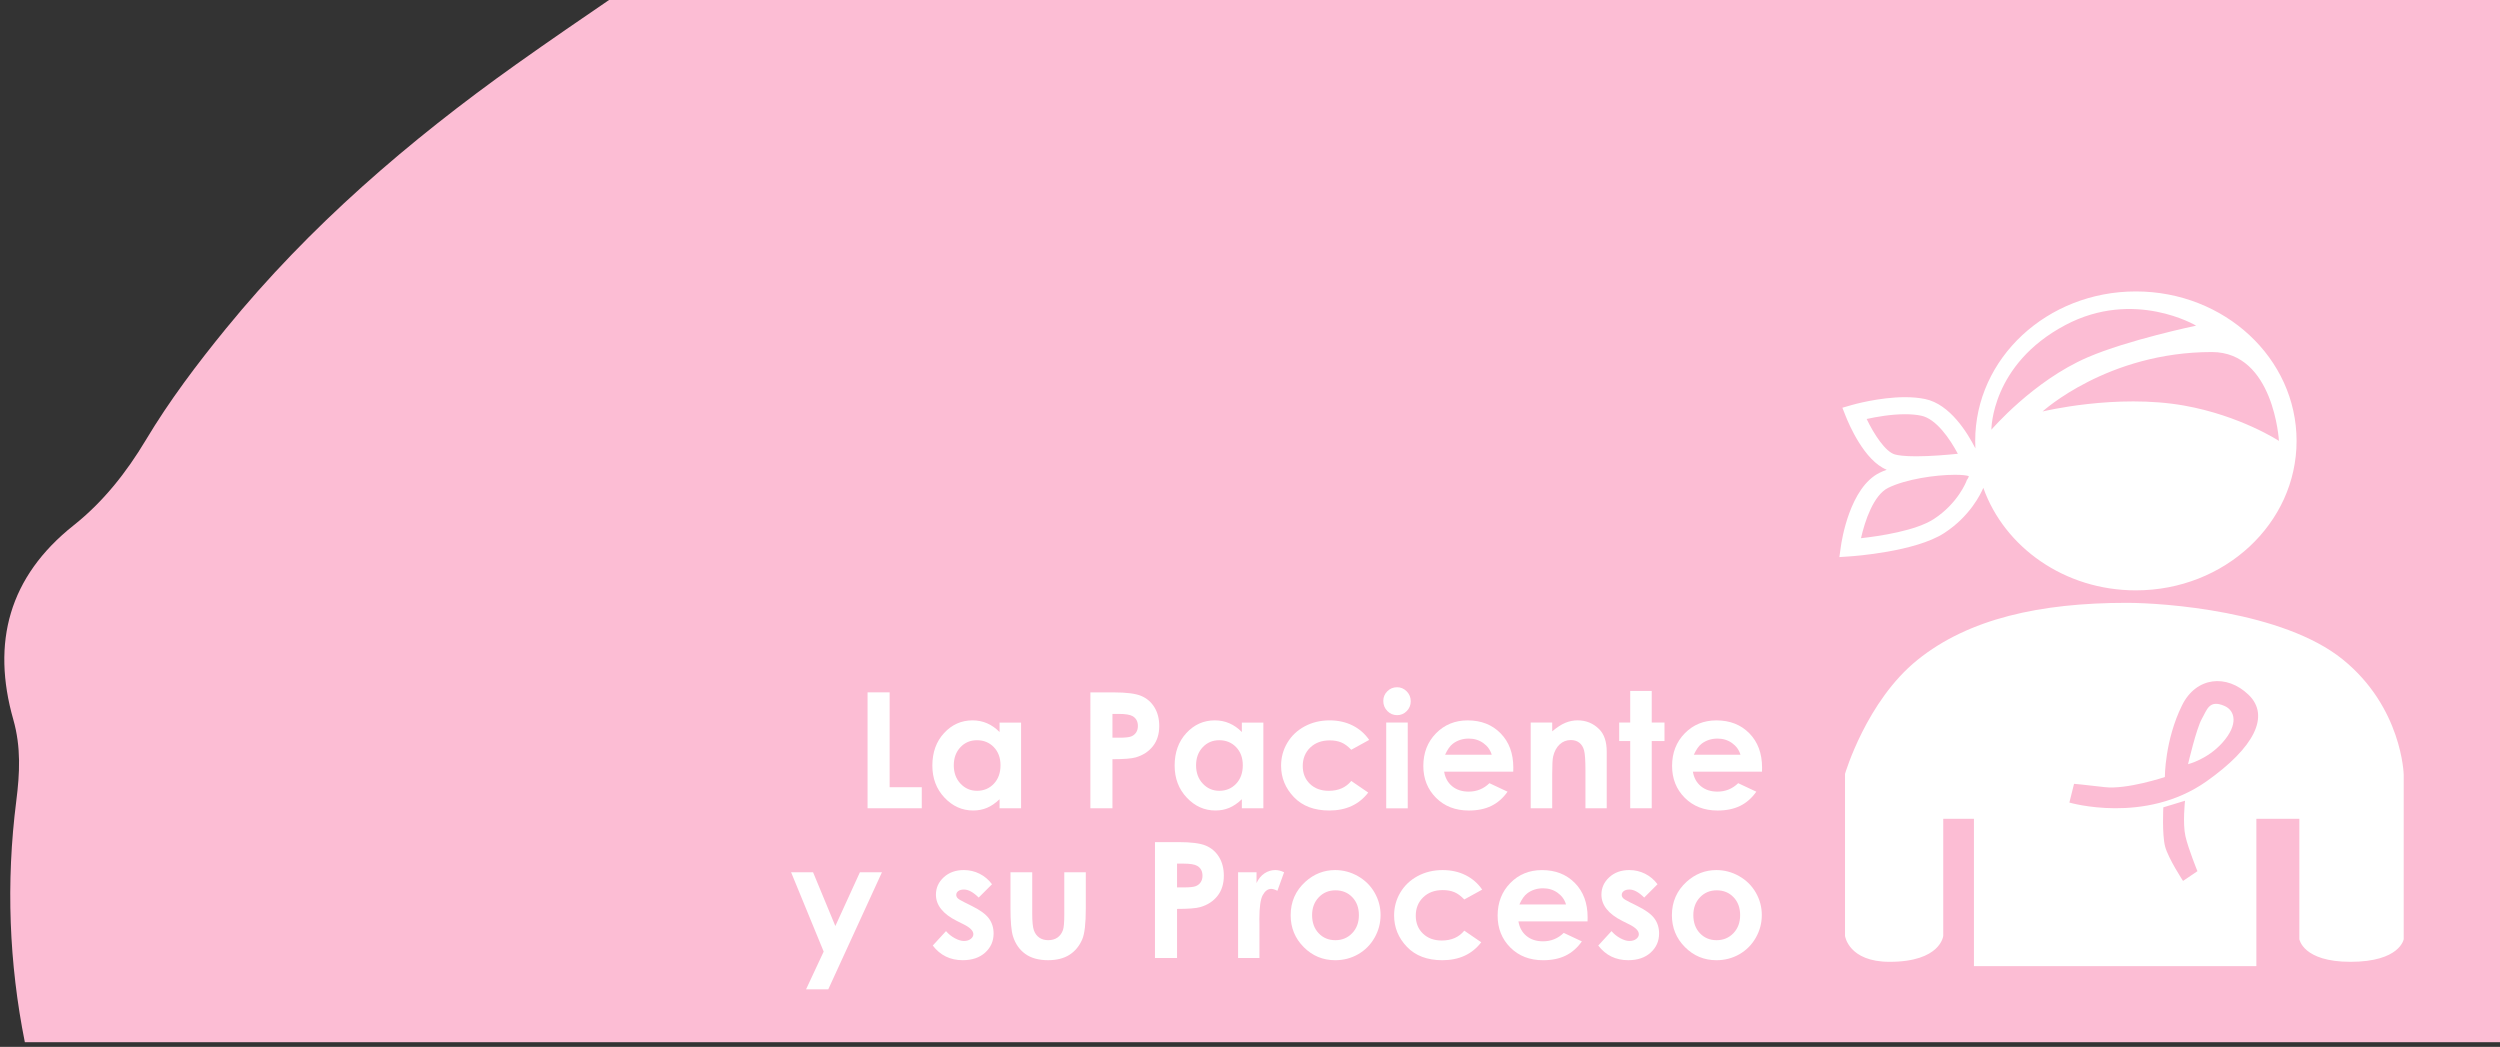 <?xml version="1.0" encoding="UTF-8" standalone="no"?>
<svg
   xmlns:dc="http://purl.org/dc/elements/1.1/"
   xmlns:cc="http://creativecommons.org/ns#"
   xmlns:rdf="http://www.w3.org/1999/02/22-rdf-syntax-ns#"
   xmlns:svg="http://www.w3.org/2000/svg"
   xmlns="http://www.w3.org/2000/svg"
   xmlns:sodipodi="http://sodipodi.sourceforge.net/DTD/sodipodi-0.dtd"
   xmlns:inkscape="http://www.inkscape.org/namespaces/inkscape"
   id="teta-cabecera"
   version="1.1"
   viewBox="0 0 195.452 81.844"
   sodipodi:docname="teta-paciente.svg"
   inkscape:version="0.92.5 (2060ec1f9f, 2020-04-08)">
  <rect x="0" y="0" width="195.452" height="81.844" fill="#333333" stroke="none"/>
  <sodipodi:namedview
     pagecolor="#ffffff"
     bordercolor="#666666"
     borderopacity="1"
     objecttolerance="10"
     gridtolerance="10"
     guidetolerance="10"
     inkscape:pageopacity="0"
     inkscape:pageshadow="2"
     inkscape:window-width="1366"
     inkscape:window-height="652"
     id="namedview66"
     showgrid="false"
     inkscape:zoom="2.2665407"
     inkscape:cx="36.406866"
     inkscape:cy="3.8611649"
     inkscape:window-x="0"
     inkscape:window-y="27"
     inkscape:window-maximized="1"
     inkscape:current-layer="teta-cabecera" />
  <defs
     id="defs3554">
    <clipPath
       clipPathUnits="userSpaceOnUse"
       id="clipPath4175">
      <path
         d="M 0,560 H 960 V 0 H 0 Z"
         id="path4173" />
    </clipPath>
    <clipPath
       clipPathUnits="userSpaceOnUse"
       id="clipPath4213">
      <path
         d="M 0,560 H 960 V 0 H 0 Z"
         id="path4211" />
    </clipPath>
    <clipPath
       clipPathUnits="userSpaceOnUse"
       id="clipPath4313">
      <path
         d="M 0,560 H 960 V 0 H 0 Z"
         id="path4311" />
    </clipPath>
    <clipPath
       clipPathUnits="userSpaceOnUse"
       id="clipPath4175-3">
      <path
         d="M 0,560 H 960 V 0 H 0 Z"
         id="path4173-6" />
    </clipPath>
    <clipPath
       id="clipPath68"
       clipPathUnits="userSpaceOnUse">
      <path
         id="path66"
         d="M 0,773.477 H 988.99 V 0 H 0 Z" />
    </clipPath>
  </defs>
  <g
     transform="matrix(0.353,0,0,-0.353,-534.875,656.339)"
     id="g3507">
    <path
       inkscape:connector-curvature="0"
       id="path526"
       d="m 1651.818,1860.487 c -7.448,-5.091 -14.898,-10.18 -22.247,-15.407 -23.812,-16.939 -45.788,-35.845 -64.317,-58.56 -6.414,-7.865 -12.526,-15.961 -17.739,-24.672 -4.302,-7.19 -9.46,-13.707 -15.964,-18.867 -14.367,-11.395 -18.231,-25.987 -13.381,-43.015 1.748,-6.14 1.428,-12.006 0.669,-17.988 -2.313,-18.207 -1.597,-36.024 1.89,-53.489 h 549.491 v 231.999 z"
       style="fill:#fcbdd4;fill-opacity:1;fill-rule:evenodd;stroke:none;stroke-width:1" />
  </g>
  <g
     id="g58"
     transform="matrix(0.17,0,0,-0.17,67.827,54.129)"
     style="fill:#ffffff">
    <path
       d="M 0,0 H 10.146 V -43.626 H 24.93 v -9.675 H 0 Z"
       style="fill:#ffffff;fill-opacity:1;fill-rule:nonzero;stroke:none"
       id="path60"
       inkscape:connector-curvature="0" />
  </g>
  <g
     id="g70"
     transform="matrix(0.17,0,0,-0.17,76.379,57.871)"
     style="fill:#ffffff">
    <path
       d="m 0,0 c -3.058,0 -5.598,-1.081 -7.62,-3.243 -2.023,-2.162 -3.034,-4.934 -3.034,-8.316 0,-3.406 1.029,-6.208 3.088,-8.406 2.058,-2.199 4.592,-3.298 7.602,-3.298 3.106,0 5.682,1.081 7.728,3.243 2.046,2.162 3.069,4.995 3.069,8.498 0,3.429 -1.023,6.208 -3.069,8.334 C 5.718,-1.063 3.129,0 0,0 m 10.398,8.117 h 9.893 v -39.424 h -9.893 v 4.167 c -1.93,-1.836 -3.866,-3.158 -5.808,-3.967 -1.943,-0.81 -4.048,-1.214 -6.316,-1.214 -5.091,0 -9.495,1.975 -13.21,5.924 -3.716,3.95 -5.574,8.859 -5.574,14.73 0,6.087 1.798,11.075 5.393,14.964 3.596,3.89 7.962,5.834 13.102,5.834 2.364,0 4.583,-0.447 6.659,-1.34 2.075,-0.895 3.993,-2.235 5.754,-4.022 z"
       style="fill:#ffffff;fill-opacity:1;fill-rule:nonzero;stroke:none"
       id="path72"
       inkscape:connector-curvature="0" />
  </g>
  <g
     id="g74"
     transform="matrix(0.17,0,0,-0.17,86.972,57.674)"
     style="fill:#ffffff">
    <path
       d="m 0,0 h 3.225 c 2.536,0 4.299,0.182 5.29,0.545 0.99,0.364 1.77,0.963 2.338,1.8 0.567,0.836 0.851,1.847 0.851,3.035 0,2.06 -0.797,3.563 -2.391,4.509 -1.16,0.702 -3.311,1.054 -6.45,1.054 L 0,10.943 Z M -10.146,20.835 H 0.616 c 5.821,0 10.019,-0.538 12.592,-1.612 2.572,-1.076 4.602,-2.815 6.087,-5.218 1.486,-2.404 2.228,-5.285 2.228,-8.642 0,-3.72 -0.972,-6.812 -2.917,-9.277 C 16.662,-6.377 14.023,-8.093 10.689,-9.059 8.733,-9.615 5.169,-9.892 0,-9.892 v -22.574 h -10.146 z"
       style="fill:#ffffff;fill-opacity:1;fill-rule:nonzero;stroke:none"
       id="path76"
       inkscape:connector-curvature="0" />
  </g>
  <g
     id="g78"
     transform="matrix(0.17,0,0,-0.17,95.321,57.871)"
     style="fill:#ffffff">
    <path
       d="m 0,0 c -3.058,0 -5.598,-1.081 -7.62,-3.243 -2.023,-2.162 -3.034,-4.934 -3.034,-8.316 0,-3.406 1.029,-6.208 3.088,-8.406 2.058,-2.199 4.592,-3.298 7.602,-3.298 3.106,0 5.682,1.081 7.728,3.243 2.046,2.162 3.069,4.995 3.069,8.498 0,3.429 -1.023,6.208 -3.069,8.334 C 5.718,-1.063 3.129,0 0,0 m 10.398,8.117 h 9.893 v -39.424 h -9.893 v 4.167 c -1.93,-1.836 -3.866,-3.158 -5.808,-3.967 -1.943,-0.81 -4.048,-1.214 -6.316,-1.214 -5.091,0 -9.495,1.975 -13.21,5.924 -3.716,3.95 -5.574,8.859 -5.574,14.73 0,6.087 1.798,11.075 5.393,14.964 3.596,3.89 7.962,5.834 13.102,5.834 2.364,0 4.583,-0.447 6.659,-1.34 2.075,-0.895 3.993,-2.235 5.754,-4.022 z"
       style="fill:#ffffff;fill-opacity:1;fill-rule:nonzero;stroke:none"
       id="path80"
       inkscape:connector-curvature="0" />
  </g>
  <g
     id="g82"
     transform="matrix(0.17,0,0,-0.17,107.043,57.847)"
     style="fill:#ffffff">
    <path
       d="m 0,0 -8.235,-4.529 c -1.548,1.618 -3.078,2.741 -4.589,3.369 -1.512,0.628 -3.283,0.943 -5.315,0.943 -3.7,0 -6.694,-1.104 -8.979,-3.311 -2.285,-2.207 -3.428,-5.035 -3.428,-8.483 0,-3.353 1.1,-6.091 3.301,-8.213 2.201,-2.123 5.092,-3.184 8.671,-3.184 4.426,0 7.872,1.51 10.339,4.53 l 7.8,-5.341 c -4.228,-5.498 -10.194,-8.247 -17.9,-8.247 -6.933,0 -12.362,2.053 -16.287,6.16 -3.926,4.106 -5.888,8.913 -5.888,14.421 0,3.817 0.954,7.331 2.862,10.544 1.908,3.213 4.571,5.737 7.99,7.573 3.418,1.836 7.241,2.754 11.468,2.754 3.914,0 7.428,-0.779 10.544,-2.337 C -4.529,5.091 -1.981,2.875 0,0"
       style="fill:#ffffff;fill-opacity:1;fill-rule:nonzero;stroke:none"
       id="path84"
       inkscape:connector-curvature="0" />
  </g>
  <path
     d="m 108.375,56.49 h 1.683 v 6.708 h -1.683 z m 0.842,-2.762 c 0.295,0 0.548,0.107 0.759,0.321 0.211,0.214 0.317,0.473 0.317,0.777 0,0.3 -0.104,0.556 -0.314,0.768 -0.209,0.212 -0.459,0.318 -0.75,0.318 -0.299,0 -0.554,-0.108 -0.765,-0.324 -0.211,-0.216 -0.317,-0.478 -0.317,-0.786 0,-0.296 0.104,-0.549 0.314,-0.758 0.209,-0.21 0.461,-0.314 0.756,-0.314"
     style="fill:#ffffff;fill-opacity:1;fill-rule:nonzero;stroke:none;stroke-width:0.17"
     id="path86"
     inkscape:connector-curvature="0" />
  <g
     id="g88"
     transform="matrix(0.17,0,0,-0.17,116.624,59.006)"
     style="fill:#ffffff">
    <path
       d="m 0,0 c -0.653,2.198 -1.942,3.986 -3.866,5.363 -1.924,1.377 -4.155,2.065 -6.697,2.065 -2.758,0 -5.177,-0.773 -7.258,-2.319 -1.307,-0.966 -2.517,-2.67 -3.63,-5.109 z m 9.892,-7.791 h -31.778 c 0.459,-2.802 1.685,-5.03 3.678,-6.685 1.993,-1.655 4.535,-2.482 7.627,-2.482 3.697,0 6.873,1.292 9.53,3.877 l 8.334,-3.913 c -2.077,-2.947 -4.565,-5.127 -7.464,-6.541 -2.899,-1.413 -6.341,-2.119 -10.327,-2.119 -6.184,0 -11.221,1.95 -15.11,5.852 -3.889,3.901 -5.834,8.786 -5.834,14.656 0,6.016 1.939,11.01 5.816,14.984 3.877,3.973 8.739,5.96 14.585,5.96 6.208,0 11.256,-1.987 15.146,-5.96 C 7.984,5.864 9.928,0.616 9.928,-5.906 Z"
       style="fill:#ffffff;fill-opacity:1;fill-rule:nonzero;stroke:none"
       id="path90"
       inkscape:connector-curvature="0" />
  </g>
  <g
     id="g92"
     transform="matrix(0.17,0,0,-0.17,119.671,56.49)"
     style="fill:#ffffff">
    <path
       d="m 0,0 h 9.892 v -4.04 c 2.243,1.891 4.275,3.206 6.096,3.945 1.821,0.74 3.685,1.11 5.591,1.11 3.907,0 7.224,-1.366 9.95,-4.095 2.291,-2.319 3.437,-5.75 3.437,-10.291 v -26.052 h -9.783 v 17.264 c 0,4.704 -0.211,7.829 -0.633,9.373 -0.422,1.545 -1.156,2.721 -2.205,3.529 -1.049,0.809 -2.344,1.213 -3.886,1.213 -2,0 -3.717,-0.67 -5.151,-2.009 -1.434,-1.34 -2.428,-3.191 -2.982,-5.556 -0.29,-1.23 -0.434,-3.896 -0.434,-7.998 V -39.423 H 0 Z"
       style="fill:#ffffff;fill-opacity:1;fill-rule:nonzero;stroke:none"
       id="path94"
       inkscape:connector-curvature="0" />
  </g>
  <g
     id="g96"
     transform="matrix(0.17,0,0,-0.17,127.452,54.018)"
     style="fill:#ffffff">
    <path
       d="m 0,0 h 9.892 v -14.53 h 5.87 v -8.515 H 9.892 V -53.954 H 0 v 30.909 h -5.073 v 8.515 H 0 Z"
       style="fill:#ffffff;fill-opacity:1;fill-rule:nonzero;stroke:none"
       id="path98"
       inkscape:connector-curvature="0" />
  </g>
  <g
     id="g100"
     transform="matrix(0.17,0,0,-0.17,136.072,59.006)"
     style="fill:#ffffff">
    <path
       d="m 0,0 c -0.653,2.198 -1.942,3.986 -3.866,5.363 -1.924,1.377 -4.155,2.065 -6.697,2.065 -2.758,0 -5.177,-0.773 -7.258,-2.319 -1.307,-0.966 -2.517,-2.67 -3.63,-5.109 z m 9.892,-7.791 h -31.778 c 0.459,-2.802 1.685,-5.03 3.678,-6.685 1.993,-1.655 4.535,-2.482 7.627,-2.482 3.697,0 6.873,1.292 9.53,3.877 l 8.334,-3.913 c -2.077,-2.947 -4.565,-5.127 -7.464,-6.541 -2.899,-1.413 -6.341,-2.119 -10.327,-2.119 -6.184,0 -11.221,1.95 -15.11,5.852 -3.889,3.901 -5.834,8.786 -5.834,14.656 0,6.016 1.939,11.01 5.816,14.984 3.877,3.973 8.739,5.96 14.585,5.96 6.208,0 11.256,-1.987 15.146,-5.96 C 7.984,5.864 9.928,0.616 9.928,-5.906 Z"
       style="fill:#ffffff;fill-opacity:1;fill-rule:nonzero;stroke:none"
       id="path102"
       inkscape:connector-curvature="0" />
  </g>
  <g
     id="g104"
     transform="matrix(0.17,0,0,-0.17,61.848,68.194)"
     style="fill:#ffffff">
    <path
       d="M 0,0 H 10.109 L 20.35,-24.736 31.649,0 H 41.787 L 17.096,-53.845 H 6.88 l 8.106,17.364 z"
       style="fill:#ffffff;fill-opacity:1;fill-rule:nonzero;stroke:none"
       id="path106"
       inkscape:connector-curvature="0" />
  </g>
  <g
     id="g108"
     transform="matrix(0.17,0,0,-0.17,77.557,69.131)"
     style="fill:#ffffff">
    <path
       d="m 0,0 -6.124,-6.124 c -2.488,2.464 -4.747,3.696 -6.776,3.696 -1.111,0 -1.981,-0.235 -2.609,-0.706 -0.628,-0.471 -0.942,-1.057 -0.942,-1.758 0,-0.531 0.2,-1.02 0.598,-1.467 0.399,-0.447 1.383,-1.057 2.953,-1.83 L -9.276,-10 c 3.817,-1.885 6.437,-3.805 7.863,-5.762 1.425,-1.957 2.138,-4.252 2.138,-6.884 0,-3.503 -1.287,-6.427 -3.859,-8.77 -2.573,-2.343 -6.022,-3.514 -10.345,-3.514 -5.75,0 -10.34,2.246 -13.77,6.74 l 6.088,6.63 c 1.16,-1.353 2.518,-2.445 4.076,-3.279 1.558,-0.833 2.941,-1.25 4.149,-1.25 1.305,0 2.355,0.314 3.152,0.942 0.798,0.628 1.196,1.353 1.196,2.174 0,1.522 -1.437,3.008 -4.312,4.457 l -3.333,1.667 c -6.377,3.212 -9.566,7.235 -9.566,12.066 0,3.116 1.201,5.78 3.605,7.99 2.403,2.21 5.477,3.315 9.222,3.315 2.56,0 4.97,-0.561 7.229,-1.685 C -3.485,3.714 -1.571,2.102 0,0"
       style="fill:#ffffff;fill-opacity:1;fill-rule:nonzero;stroke:none"
       id="path110"
       inkscape:connector-curvature="0" />
  </g>
  <g
     id="g112"
     transform="matrix(0.17,0,0,-0.17,79,68.194)"
     style="fill:#ffffff">
    <path
       d="m 0,0 h 10 v -18.987 c 0,-3.696 0.255,-6.263 0.763,-7.7 0.508,-1.438 1.326,-2.554 2.452,-3.352 1.126,-0.797 2.513,-1.195 4.16,-1.195 1.646,0 3.044,0.392 4.195,1.177 1.15,0.785 2.003,1.939 2.56,3.461 0.412,1.135 0.618,3.563 0.618,7.283 V 0 h 9.892 v -16.704 c 0,-6.885 -0.543,-11.595 -1.63,-14.132 -1.329,-3.092 -3.286,-5.465 -5.87,-7.12 -2.585,-1.654 -5.87,-2.482 -9.856,-2.482 -4.325,0 -7.821,0.966 -10.49,2.899 -2.669,1.932 -4.547,4.625 -5.635,8.08 C 0.386,-27.067 0,-22.719 0,-16.414 Z"
       style="fill:#ffffff;fill-opacity:1;fill-rule:nonzero;stroke:none"
       id="path114"
       inkscape:connector-curvature="0" />
  </g>
  <g
     id="g116"
     transform="matrix(0.17,0,0,-0.17,92.022,69.378)"
     style="fill:#ffffff">
    <path
       d="m 0,0 h 3.225 c 2.536,0 4.299,0.182 5.29,0.545 0.99,0.364 1.77,0.963 2.338,1.8 0.567,0.836 0.851,1.847 0.851,3.035 0,2.06 -0.797,3.563 -2.391,4.509 -1.16,0.702 -3.311,1.054 -6.45,1.054 L 0,10.943 Z M -10.146,20.835 H 0.616 c 5.821,0 10.019,-0.538 12.592,-1.612 2.572,-1.076 4.602,-2.815 6.087,-5.218 1.486,-2.404 2.228,-5.285 2.228,-8.642 0,-3.72 -0.972,-6.812 -2.917,-9.277 C 16.662,-6.377 14.023,-8.093 10.689,-9.059 8.733,-9.615 5.169,-9.892 0,-9.892 v -22.574 h -10.146 z"
       style="fill:#ffffff;fill-opacity:1;fill-rule:nonzero;stroke:none"
       id="path118"
       inkscape:connector-curvature="0" />
  </g>
  <g
     id="g120"
     transform="matrix(0.17,0,0,-0.17,96.795,68.194)"
     style="fill:#ffffff">
    <path
       d="m 0,0 h 8.479 v -4.964 c 0.918,1.957 2.138,3.442 3.66,4.457 1.522,1.014 3.189,1.522 5,1.522 1.28,0 2.621,-0.339 4.022,-1.015 l -3.079,-8.515 c -1.16,0.579 -2.115,0.869 -2.863,0.869 -1.522,0 -2.808,-0.941 -3.859,-2.826 -1.051,-1.884 -1.576,-5.58 -1.576,-11.088 L 9.82,-23.48 V -39.423 H 0 Z"
       style="fill:#ffffff;fill-opacity:1;fill-rule:nonzero;stroke:none"
       id="path122"
       inkscape:connector-curvature="0" />
  </g>
  <g
     id="g124"
     transform="matrix(0.17,0,0,-0.17,104.407,69.606)"
     style="fill:#ffffff">
    <path
       d="m 0,0 c -3.073,0 -5.632,-1.069 -7.676,-3.207 -2.046,-2.138 -3.068,-4.873 -3.068,-8.207 0,-3.43 1.011,-6.209 3.031,-8.334 2.02,-2.126 4.579,-3.189 7.677,-3.189 3.097,0 5.674,1.075 7.731,3.226 2.056,2.149 3.085,4.915 3.085,8.297 0,3.382 -1.01,6.129 -3.03,8.244 C 5.729,-1.057 3.146,0 0,0 m -0.163,9.313 c 3.72,0 7.217,-0.931 10.49,-2.791 3.273,-1.86 5.828,-4.384 7.664,-7.573 1.835,-3.188 2.754,-6.631 2.754,-10.326 0,-3.721 -0.924,-7.199 -2.772,-10.436 -1.848,-3.237 -4.367,-5.768 -7.556,-7.591 -3.188,-1.824 -6.703,-2.736 -10.543,-2.736 -5.653,0 -10.478,2.011 -14.477,6.033 -3.998,4.022 -5.996,8.907 -5.996,14.657 0,6.16 2.258,11.293 6.776,15.4 3.961,3.574 8.515,5.363 13.66,5.363"
       style="fill:#ffffff;fill-opacity:1;fill-rule:nonzero;stroke:none"
       id="path126"
       inkscape:connector-curvature="0" />
  </g>
  <g
     id="g128"
     transform="matrix(0.17,0,0,-0.17,115.879,69.551)"
     style="fill:#ffffff">
    <path
       d="m 0,0 -8.235,-4.529 c -1.548,1.618 -3.078,2.741 -4.589,3.369 -1.512,0.628 -3.283,0.943 -5.315,0.943 -3.7,0 -6.694,-1.104 -8.979,-3.311 -2.285,-2.207 -3.428,-5.035 -3.428,-8.483 0,-3.353 1.1,-6.091 3.301,-8.213 2.201,-2.123 5.092,-3.184 8.671,-3.184 4.426,0 7.872,1.51 10.339,4.53 l 7.8,-5.341 c -4.228,-5.498 -10.194,-8.247 -17.9,-8.247 -6.933,0 -12.362,2.053 -16.287,6.16 -3.926,4.106 -5.888,8.913 -5.888,14.421 0,3.817 0.954,7.331 2.862,10.544 1.908,3.213 4.571,5.737 7.99,7.573 3.418,1.836 7.241,2.754 11.468,2.754 3.914,0 7.428,-0.779 10.544,-2.337 C -4.529,5.091 -1.981,2.875 0,0"
       style="fill:#ffffff;fill-opacity:1;fill-rule:nonzero;stroke:none"
       id="path130"
       inkscape:connector-curvature="0" />
  </g>
  <g
     id="g132"
     transform="matrix(0.17,0,0,-0.17,122.433,70.71)"
     style="fill:#ffffff">
    <path
       d="m 0,0 c -0.653,2.198 -1.942,3.986 -3.866,5.363 -1.924,1.377 -4.155,2.065 -6.697,2.065 -2.758,0 -5.177,-0.773 -7.258,-2.319 -1.307,-0.966 -2.517,-2.67 -3.63,-5.109 z m 9.892,-7.791 h -31.778 c 0.459,-2.802 1.685,-5.03 3.678,-6.685 1.993,-1.655 4.535,-2.482 7.627,-2.482 3.697,0 6.873,1.292 9.53,3.877 l 8.334,-3.913 c -2.077,-2.947 -4.565,-5.127 -7.464,-6.541 -2.899,-1.413 -6.341,-2.119 -10.327,-2.119 -6.184,0 -11.221,1.95 -15.11,5.852 -3.889,3.901 -5.834,8.786 -5.834,14.656 0,6.016 1.939,11.01 5.816,14.984 3.877,3.973 8.739,5.96 14.585,5.96 6.208,0 11.256,-1.987 15.146,-5.96 C 7.984,5.864 9.928,0.616 9.928,-5.906 Z"
       style="fill:#ffffff;fill-opacity:1;fill-rule:nonzero;stroke:none"
       id="path134"
       inkscape:connector-curvature="0" />
  </g>
  <g
     id="g136"
     transform="matrix(0.17,0,0,-0.17,129.586,69.131)"
     style="fill:#ffffff">
    <path
       d="m 0,0 -6.124,-6.124 c -2.488,2.464 -4.747,3.696 -6.776,3.696 -1.111,0 -1.981,-0.235 -2.609,-0.706 -0.628,-0.471 -0.942,-1.057 -0.942,-1.758 0,-0.531 0.2,-1.02 0.598,-1.467 0.399,-0.447 1.383,-1.057 2.953,-1.83 L -9.276,-10 c 3.817,-1.885 6.437,-3.805 7.863,-5.762 1.425,-1.957 2.138,-4.252 2.138,-6.884 0,-3.503 -1.287,-6.427 -3.859,-8.77 -2.573,-2.343 -6.022,-3.514 -10.345,-3.514 -5.75,0 -10.34,2.246 -13.77,6.74 l 6.088,6.63 c 1.16,-1.353 2.518,-2.445 4.076,-3.279 1.558,-0.833 2.941,-1.25 4.149,-1.25 1.305,0 2.355,0.314 3.152,0.942 0.798,0.628 1.196,1.353 1.196,2.174 0,1.522 -1.437,3.008 -4.312,4.457 l -3.333,1.667 c -6.377,3.212 -9.566,7.235 -9.566,12.066 0,3.116 1.201,5.78 3.605,7.99 2.403,2.21 5.477,3.315 9.222,3.315 2.56,0 4.97,-0.561 7.229,-1.685 C -3.485,3.714 -1.571,2.102 0,0"
       style="fill:#ffffff;fill-opacity:1;fill-rule:nonzero;stroke:none"
       id="path138"
       inkscape:connector-curvature="0" />
  </g>
  <g
     id="g140"
     transform="matrix(0.17,0,0,-0.17,134.213,69.606)"
     style="fill:#ffffff">
    <path
       d="m 0,0 c -3.073,0 -5.632,-1.069 -7.676,-3.207 -2.046,-2.138 -3.068,-4.873 -3.068,-8.207 0,-3.43 1.011,-6.209 3.031,-8.334 2.02,-2.126 4.579,-3.189 7.677,-3.189 3.097,0 5.674,1.075 7.731,3.226 2.056,2.149 3.085,4.915 3.085,8.297 0,3.382 -1.01,6.129 -3.03,8.244 C 5.729,-1.057 3.146,0 0,0 m -0.163,9.313 c 3.72,0 7.217,-0.931 10.49,-2.791 3.273,-1.86 5.828,-4.384 7.664,-7.573 1.835,-3.188 2.754,-6.631 2.754,-10.326 0,-3.721 -0.924,-7.199 -2.772,-10.436 -1.848,-3.237 -4.367,-5.768 -7.556,-7.591 -3.188,-1.824 -6.703,-2.736 -10.543,-2.736 -5.653,0 -10.478,2.011 -14.477,6.033 -3.998,4.022 -5.996,8.907 -5.996,14.657 0,6.16 2.258,11.293 6.776,15.4 3.961,3.574 8.515,5.363 13.66,5.363"
       style="fill:#ffffff;fill-opacity:1;fill-rule:nonzero;stroke:none"
       id="path142"
       inkscape:connector-curvature="0" />
  </g>
  <g
     id="g128-3"
     transform="matrix(0.48,0,0,-0.48,147.627,38.136)">
    <path
       d="m 0,0 c 2.848,1.393 7.627,2.118 10.876,2.118 1.148,0 1.857,-0.098 2.131,-0.187 0.052,-0.019 0.089,-0.032 0.116,-0.042 -0.027,-0.128 -0.116,-0.322 -0.2,-0.448 L 12.806,1.283 12.739,1.101 C 12.729,1.069 11.382,-2.514 7.405,-5.097 4.47,-6.999 -1.409,-7.875 -4.444,-8.21 -3.812,-5.403 -2.395,-1.164 0,0 m -3.519,11.207 c 1.53,0.337 3.943,0.774 6.254,0.774 0.99,0 1.872,-0.08 2.622,-0.237 C 7.828,11.237 10.079,7.903 11.33,5.54 9.552,5.357 6.872,5.129 4.545,5.129 c -1.978,0 -2.98,0.165 -3.473,0.302 -1.544,0.437 -3.404,3.293 -4.591,5.776 m 32.357,15.297 c 11.224,5.943 21.306,-0.096 21.306,-0.096 0,0 -11.16,-2.335 -17.703,-5.173 C 23.592,17.412 16.793,9.458 16.793,9.458 c 0,0 -0.063,10.635 12.045,17.046 M 63.631,7.639 c 0,0 -6.287,4.119 -15.441,5.752 -11.068,1.965 -23.061,-0.962 -23.061,-0.962 0,0 10.6,9.691 27.58,9.681 C 62.818,22.105 63.631,7.639 63.631,7.639 M 9.111,-7.373 c 4.227,2.74 5.977,6.438 6.369,7.365 3.447,-9.697 13.263,-16.698 24.841,-16.698 14.463,0 26.181,10.896 26.181,24.345 0,13.449 -11.718,24.343 -26.181,24.343 -14.453,0 -26.163,-10.894 -26.163,-24.343 0,-0.411 0.007,-0.819 0.031,-1.225 -1.272,2.524 -4.141,7.205 -8.182,8.041 -0.969,0.201 -2.065,0.304 -3.272,0.304 -4.233,0 -8.536,-1.235 -8.714,-1.287 l -1.497,-0.433 0.54,-1.372 C -6.444,10.432 -3.917,4.404 -0.255,2.942 -0.649,2.792 -1.034,2.637 -1.39,2.461 -6.259,0.086 -7.599,-8.616 -7.729,-9.604 l -0.237,-1.682 1.815,0.124 c 0.429,0.029 10.555,0.731 15.262,3.789"
       style="fill:#ffffff;fill-opacity:1;fill-rule:nonzero;stroke:none"
       id="path130-6"
       inkscape:connector-curvature="0" />
  </g>
  <g
     id="g132-7"
     transform="matrix(0.48,0,0,-0.48,172.503,61.088)">
    <path
       d="m 0,0 c -10.019,-7.068 -22.329,-3.452 -22.329,-3.452 l 0.76,3.05 c 0,0 1.366,-0.102 4.97,-0.534 3.601,-0.437 9.822,1.643 9.822,1.643 0,0 -0.018,5.985 2.801,11.681 2.291,4.649 7.282,5.142 10.841,1.708 C 10.409,10.665 7.782,5.494 0,0 m -3.815,-16.215 c 0,0 -2.395,3.632 -2.922,5.609 -0.513,1.976 -0.288,6.373 -0.288,6.373 l 3.531,1.077 c 0,0 -0.403,-3.705 0.069,-5.776 0.474,-2.072 1.956,-5.696 1.956,-5.696 z m 25.994,36.088 c -9.7,7.835 -29.094,9.206 -35.184,9.206 -14.056,0 -25.742,-2.58 -34.068,-9.298 C -55.399,13.065 -58.872,1.222 -58.872,1.222 v -26.387 c 0,0 0.559,-4.226 7.263,-4.226 8.331,0 8.737,4.226 8.737,4.226 v 19.067 h 5 v -24 h 46 v 24 h 7 v -19.595 c 0,0 0.564,-3.698 8.322,-3.698 8.102,0 8.678,3.698 8.678,3.698 V 1.099 c 0,0 -0.25,10.939 -9.949,18.774"
       style="fill:#ffffff;fill-opacity:1;fill-rule:nonzero;stroke:none"
       id="path134-5"
       inkscape:connector-curvature="0" />
  </g>
  <g
     id="g136-3"
     transform="matrix(0.48,0,0,-0.48,173.911,55.19)">
    <path
       d="m 0,0 c -2.515,1.091 -2.837,-0.633 -3.677,-2.085 -0.905,-1.577 -2.257,-7.401 -2.257,-7.401 0,0 3.14,0.755 5.586,3.487 C 2.35,-2.986 1.705,-0.74 0,0"
       style="fill:#ffffff;fill-opacity:1;fill-rule:nonzero;stroke:none"
       id="path138-5"
       inkscape:connector-curvature="0" />
  </g>
</svg>
